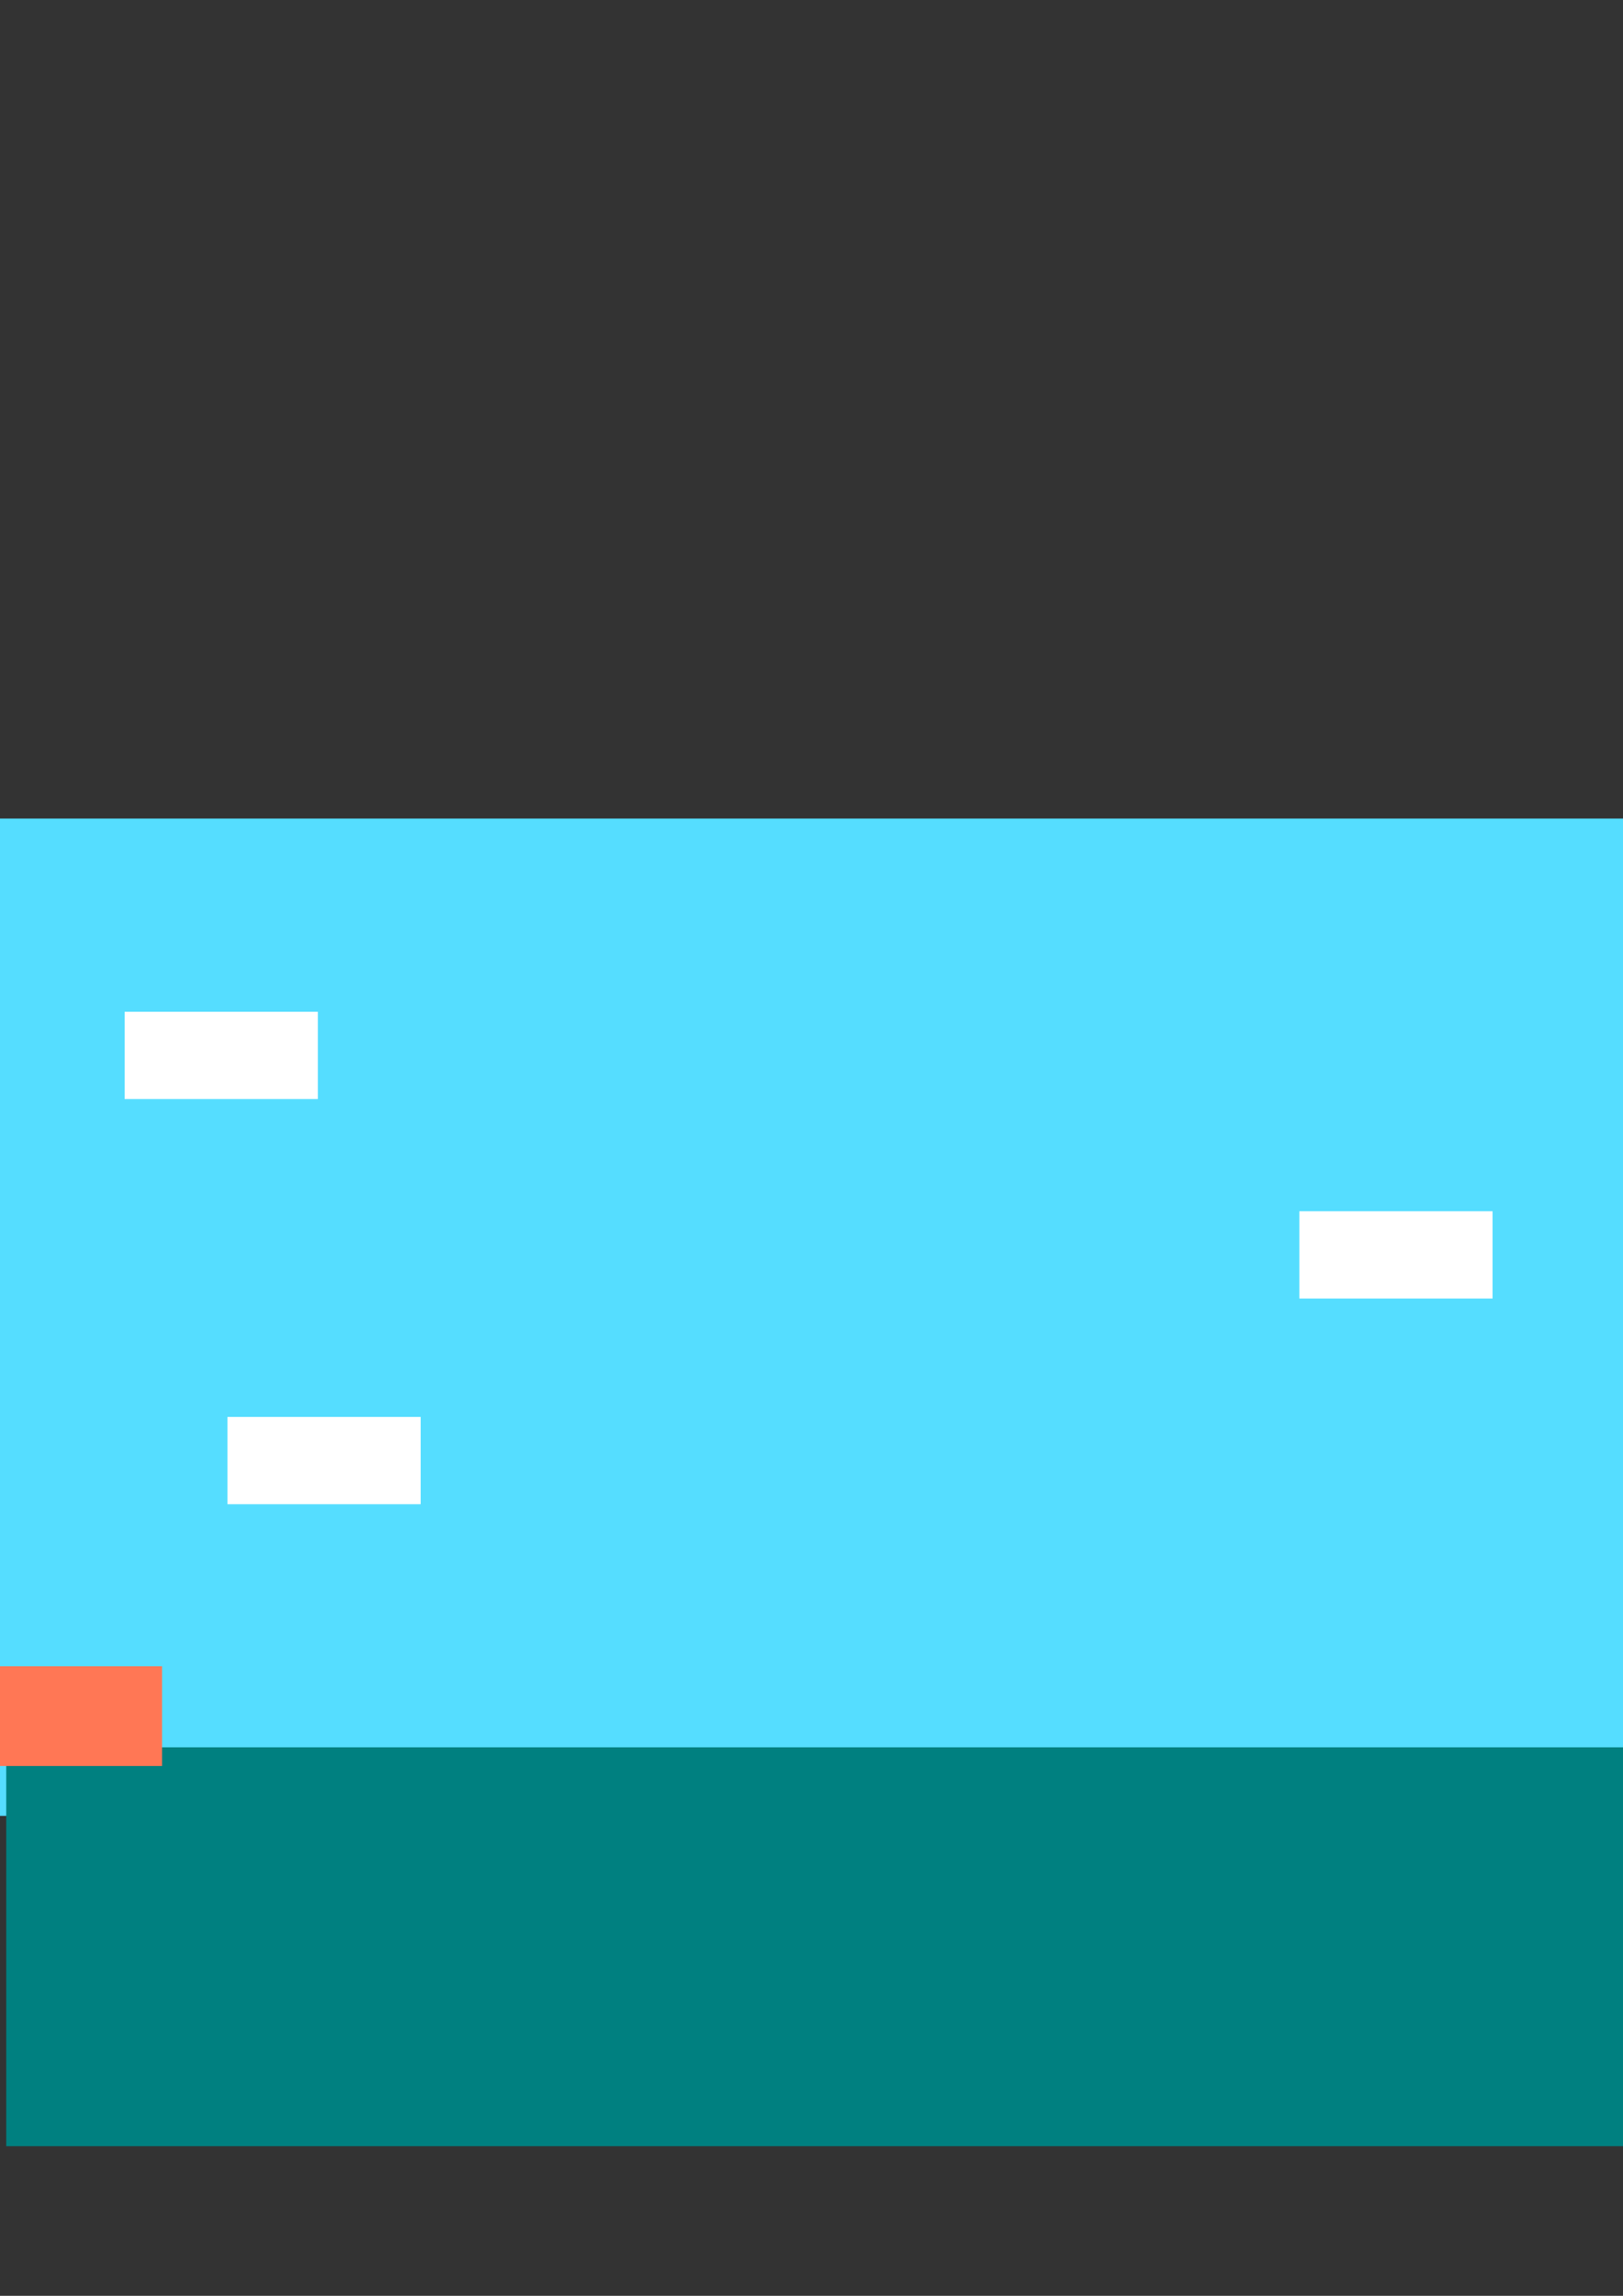 <?xml version="1.0" encoding="UTF-8" standalone="no"?>
<!-- Created with Inkscape (http://www.inkscape.org/) -->

<svg
   xmlns:dc="http://purl.org/dc/elements/1.1/"
   xmlns:cc="http://creativecommons.org/ns#"
   xmlns:rdf="http://www.w3.org/1999/02/22-rdf-syntax-ns#"
   xmlns:svg="http://www.w3.org/2000/svg"
   xmlns="http://www.w3.org/2000/svg"
   xmlns:sodipodi="http://sodipodi.sourceforge.net/DTD/sodipodi-0.dtd"
   xmlns:inkscape="http://www.inkscape.org/namespaces/inkscape"
   width="210mm"
   height="297mm"
   viewBox="0 0 744.094 1052.362"
   id="svg2"
   version="1.1"
   inkscape:version="0.91 r13725"
   sodipodi:docname="design.svg">
  <rect x="0" y="0" width="744.094" height="1052.362" fill="#333333" stroke="none"/>
  <defs
     id="defs4" />
  <sodipodi:namedview
     id="base"
     pagecolor="#ffffff"
     bordercolor="#666666"
     borderopacity="1.0"
     inkscape:pageopacity="0.0"
     inkscape:pageshadow="2"
     inkscape:zoom="0.35"
     inkscape:cx="-280.71429"
     inkscape:cy="520"
     inkscape:document-units="px"
     inkscape:current-layer="layer1"
     showgrid="false"
     inkscape:window-width="1366"
     inkscape:window-height="684"
     inkscape:window-x="0"
     inkscape:window-y="28"
     inkscape:window-maximized="1" />
  <g
     inkscape:label="Capa 1"
     inkscape:groupmode="layer"
     id="layer1">
    <rect
       style="opacity:1;fill:#55ddff;fill-opacity:1;stroke:none;stroke-width:5;stroke-miterlimit:4;stroke-dasharray:none;stroke-opacity:1"
       id="rect4138"
       width="751.429"
       height="457.143"
       x="-5.714"
       y="375.219" />
    <rect
       style="opacity:1;fill:#008080;fill-opacity:1;stroke:none;stroke-width:5;stroke-miterlimit:4;stroke-dasharray:none;stroke-opacity:1"
       id="rect4136"
       width="745.714"
       height="182.857"
       x="2.857"
       y="800.934" />
    <rect
       style="opacity:1;fill:#ff7755;fill-opacity:1;stroke:none;stroke-width:5;stroke-miterlimit:4;stroke-dasharray:none;stroke-opacity:1"
       id="rect4140"
       width="80"
       height="45.714"
       x="-5.714"
       y="763.791" />
    <rect
       style="opacity:1;fill:#ffffff;fill-opacity:1;stroke:none;stroke-width:5;stroke-miterlimit:4;stroke-dasharray:none;stroke-opacity:1"
       id="rect4142"
       width="88.571"
       height="40"
       x="57.143"
       y="463.791" />
    <rect
       style="opacity:1;fill:#ffffff;fill-opacity:1;stroke:none;stroke-width:5;stroke-miterlimit:4;stroke-dasharray:none;stroke-opacity:1"
       id="rect4142-3"
       width="88.571"
       height="40"
       x="595.714"
       y="555.219" />
    <rect
       style="opacity:1;fill:#ffffff;fill-opacity:1;stroke:none;stroke-width:5;stroke-miterlimit:4;stroke-dasharray:none;stroke-opacity:1"
       id="rect4142-6"
       width="88.571"
       height="40"
       x="104.286"
       y="649.505" />
  </g>
</svg>
